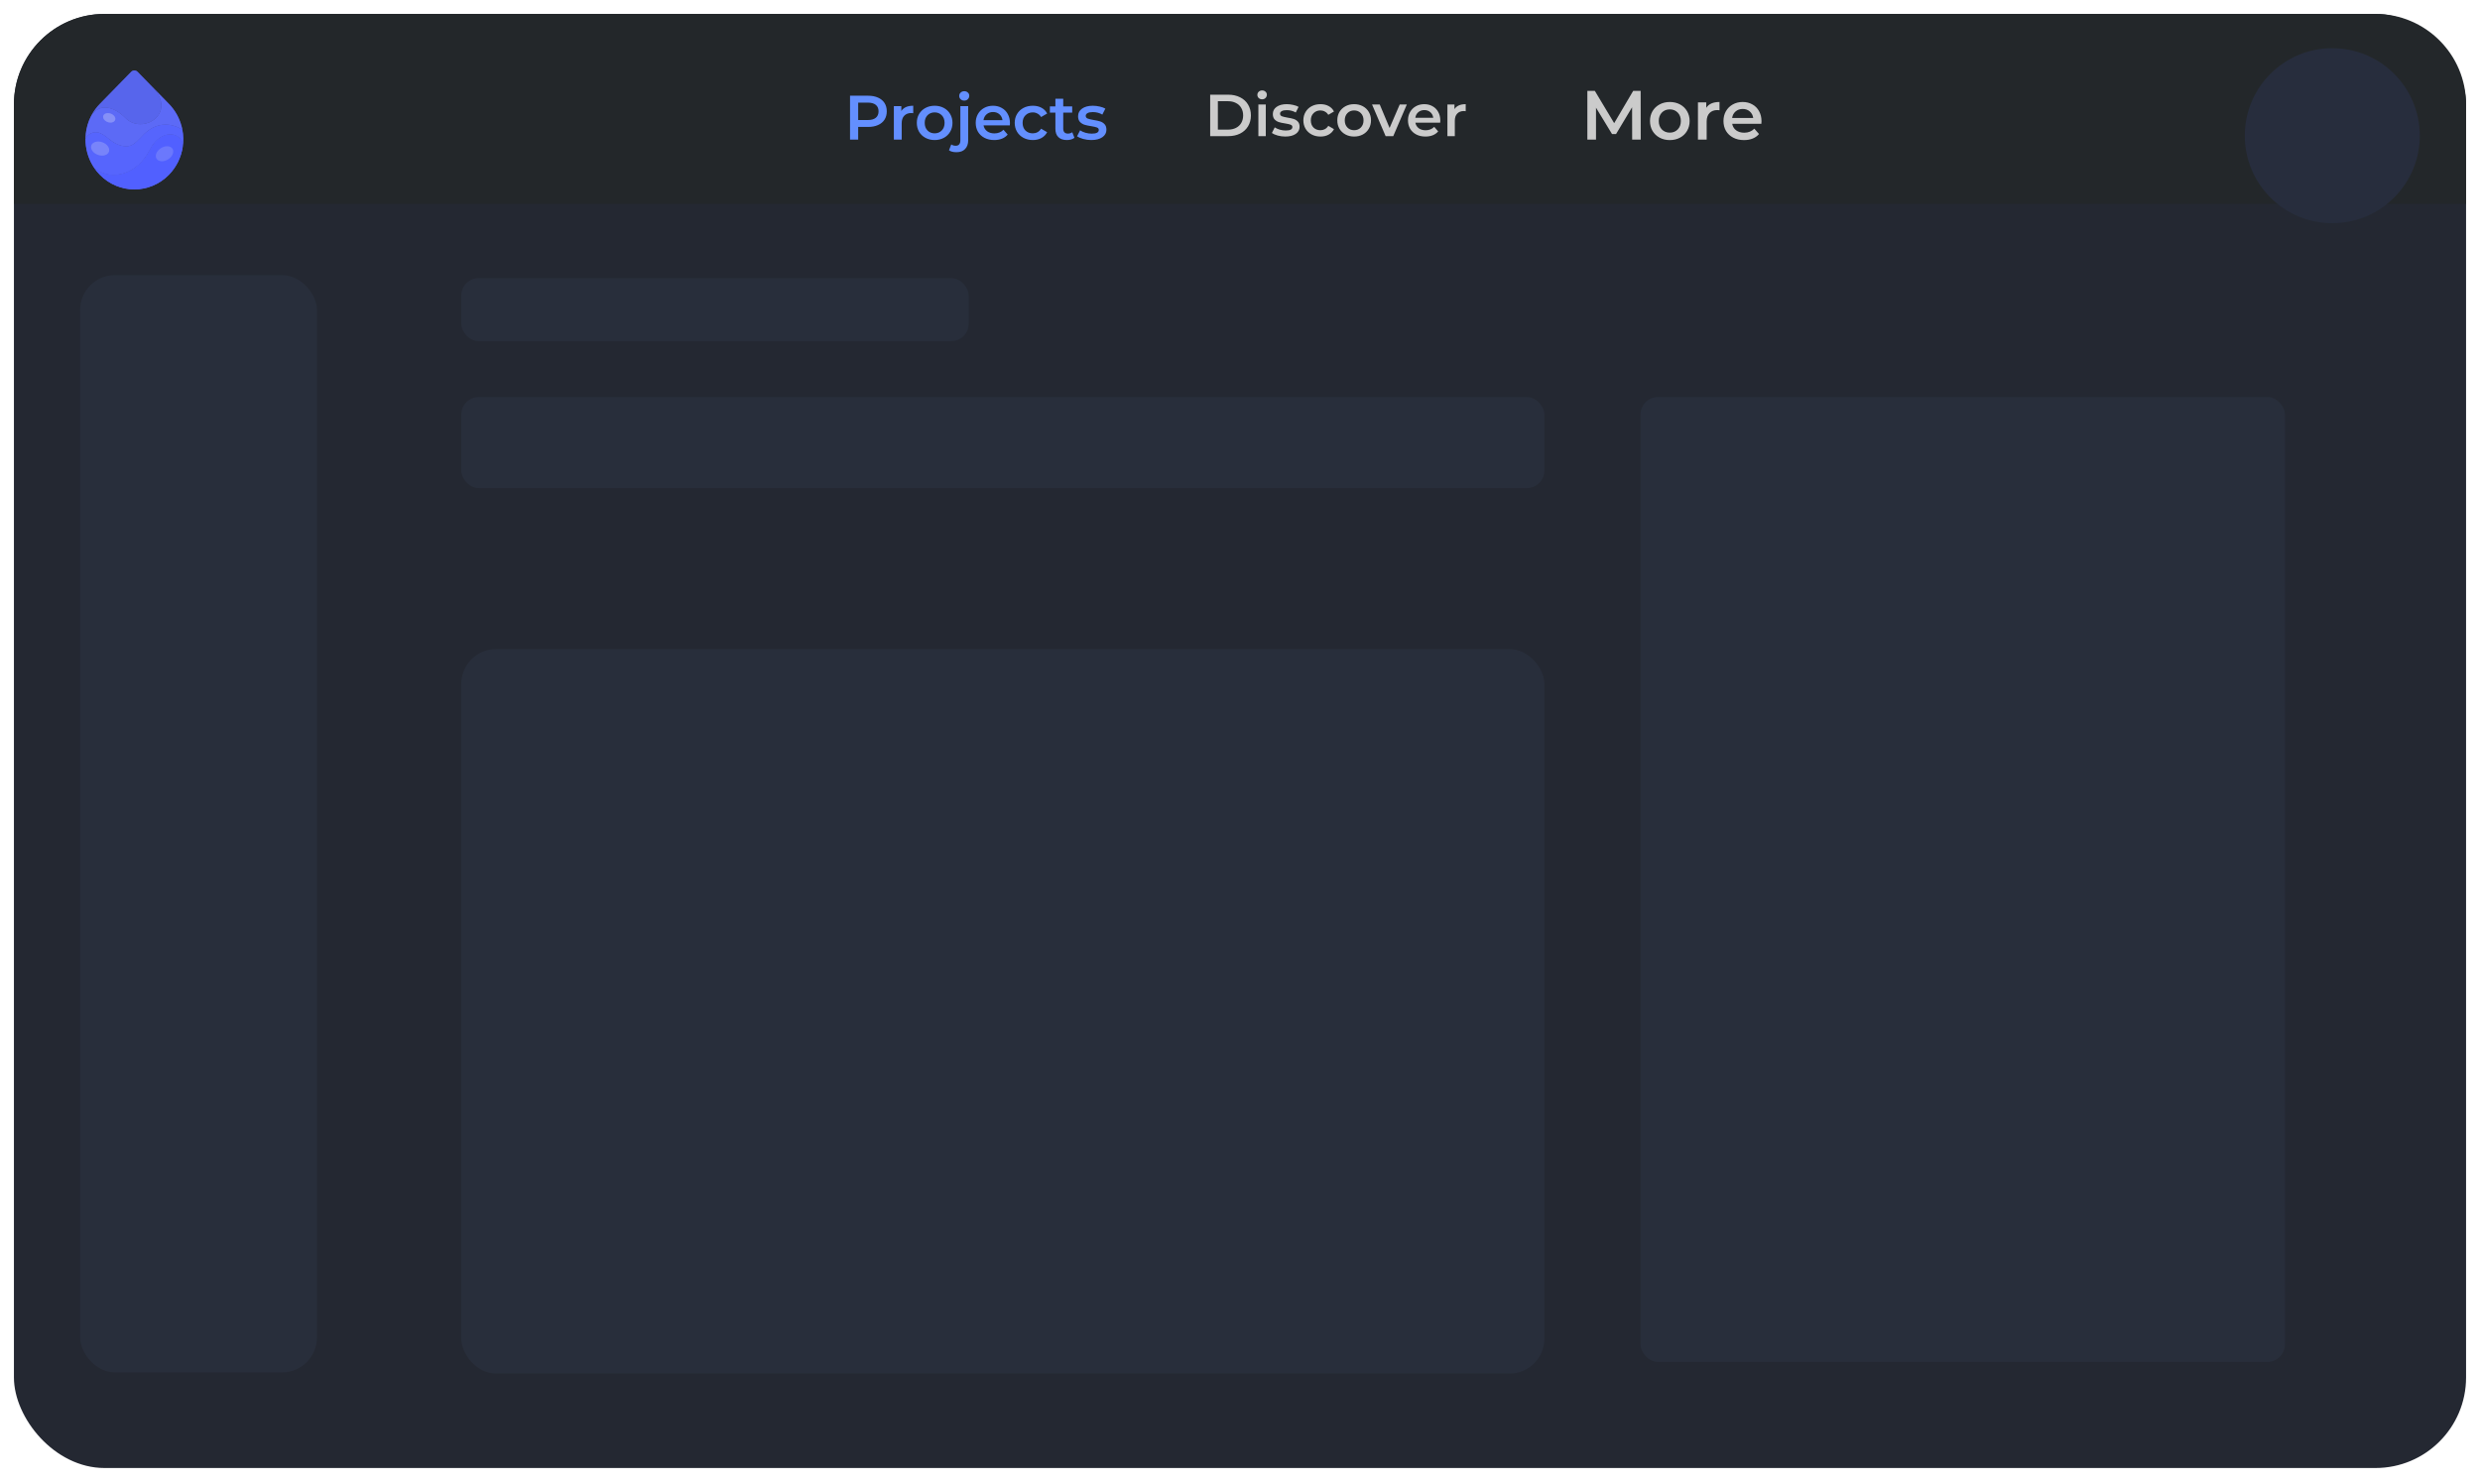 <svg width="712" height="426" viewBox="0 0 712 426" fill="none" xmlns="http://www.w3.org/2000/svg">
<g filter="url(#filter0_d)">
<rect x="4" width="704" height="417.466" rx="26" fill="#242832"/>
<path d="M4 26C4 11.641 15.641 0 30 0H682C696.359 0 708 11.641 708 26V54.555H4V26Z" fill="#23272A"/>
<path d="M52.349 33.218C49.201 31.309 45.626 31.176 42.443 33.566C40.902 34.722 39.764 36.469 38.143 37.484C36.552 38.482 34.441 37.892 32.915 37.048C31.048 36.017 29.314 33.618 26.964 34.015C25.906 34.194 25.038 34.913 24.546 35.847C24.55 35.367 24.579 34.887 24.63 34.41C24.818 32.672 25.315 30.962 26.121 29.374C28.479 25.411 32.84 26.642 35.975 29.853C40.848 34.844 51.062 28.677 43.828 21.048L48.502 25.835C50.284 27.66 51.486 29.853 52.109 32.175C52.169 32.395 52.222 32.615 52.27 32.836C52.298 32.963 52.325 33.09 52.349 33.218Z" fill="#5D6BFF" fill-opacity="0.8"/>
<path d="M52.445 38.217C52.87 34.145 46.382 32.328 43.037 38.99C39.692 45.653 32.444 48.382 27.11 44.288C27.11 44.288 27.11 44.288 27.11 44.288C26.96 44.071 26.817 43.851 26.681 43.628C25.23 41.259 24.518 38.55 24.546 35.847C25.038 34.913 25.906 34.194 26.964 34.015C29.314 33.618 31.049 36.017 32.915 37.048C34.441 37.892 36.552 38.481 38.143 37.484C39.764 36.469 40.902 34.722 42.443 33.566C45.626 31.176 49.201 31.309 52.349 33.218C52.505 34.029 52.591 34.852 52.609 35.676C52.628 36.525 52.573 37.376 52.445 38.217Z" fill="#5D6BFF" fill-opacity="0.9"/>
<path d="M35.975 29.853C32.84 26.642 28.479 25.411 26.121 29.374C26.626 28.375 27.255 27.425 28.006 26.547C28.212 26.304 28.429 26.067 28.655 25.835L37.654 16.619C38.165 16.095 38.993 16.095 39.504 16.619L43.28 20.487L43.828 21.048C51.062 28.677 40.848 34.844 35.975 29.853Z" fill="#5D6BFF" fill-opacity="0.7"/>
<path d="M52.446 38.217C52.446 38.217 52.446 38.217 52.446 38.218C52.005 41.127 50.69 43.923 48.502 46.164C43.022 51.778 34.136 51.778 28.655 46.164C28.079 45.575 27.565 44.947 27.11 44.288C32.444 48.381 39.692 45.653 43.037 38.99C46.382 32.328 52.87 34.145 52.446 38.217Z" fill="#5D6BFF"/>
<path d="M30.958 31.056C30.017 30.733 29.434 29.924 29.655 29.25C29.876 28.575 30.817 28.291 31.758 28.614C32.699 28.938 33.282 29.747 33.061 30.421C32.84 31.095 31.898 31.38 30.958 31.056Z" fill="#8690F7"/>
<path d="M28.147 40.474C26.744 39.992 25.874 38.786 26.204 37.78C26.533 36.774 27.938 36.35 29.341 36.832C30.743 37.315 31.613 38.521 31.284 39.527C30.954 40.532 29.55 40.957 28.147 40.474Z" fill="#7884FA"/>
<path d="M48.176 41.805C46.895 42.562 45.436 42.432 44.918 41.513C44.4 40.594 45.019 39.235 46.301 38.477C47.582 37.72 49.041 37.85 49.559 38.769C50.077 39.688 49.458 41.047 48.176 41.805Z" fill="#6B78FC"/>
<path d="M52.349 33.218C49.201 31.309 45.626 31.176 42.443 33.566C40.902 34.722 39.764 36.469 38.143 37.484C36.552 38.482 34.441 37.892 32.915 37.048C31.048 36.017 29.314 33.618 26.964 34.015C25.906 34.194 25.038 34.913 24.546 35.847C24.55 35.367 24.579 34.887 24.63 34.41C24.818 32.672 25.315 30.962 26.121 29.374C28.479 25.411 32.84 26.642 35.975 29.853C40.848 34.844 51.062 28.677 43.828 21.048L48.502 25.835C50.284 27.66 51.486 29.853 52.109 32.175C52.169 32.395 52.222 32.615 52.27 32.836C52.298 32.963 52.325 33.09 52.349 33.218Z" fill="#5F6DFF" fill-opacity="0.8"/>
<path d="M52.445 38.217C52.87 34.145 46.382 32.328 43.037 38.99C39.692 45.653 32.444 48.382 27.11 44.288C27.11 44.288 27.11 44.288 27.11 44.288C26.96 44.071 26.817 43.851 26.681 43.628C25.23 41.259 24.518 38.55 24.546 35.847C25.038 34.913 25.906 34.194 26.964 34.015C29.314 33.618 31.049 36.017 32.915 37.048C34.441 37.892 36.552 38.481 38.143 37.484C39.764 36.469 40.902 34.722 42.443 33.566C45.626 31.176 49.201 31.309 52.349 33.218C52.505 34.029 52.591 34.852 52.609 35.676C52.628 36.525 52.573 37.376 52.445 38.217Z" fill="#5665FF" fill-opacity="0.9"/>
<path d="M35.975 29.853C32.84 26.642 28.479 25.411 26.121 29.374C26.626 28.375 27.255 27.425 28.006 26.547C28.212 26.304 28.429 26.067 28.655 25.835L37.654 16.619C38.165 16.095 38.993 16.095 39.504 16.619L43.28 20.487L43.828 21.048C51.062 28.677 40.848 34.844 35.975 29.853Z" fill="#5D6BFF" fill-opacity="0.7"/>
<path d="M52.446 38.217C52.446 38.217 52.446 38.217 52.446 38.218C52.005 41.127 50.69 43.923 48.502 46.164C43.022 51.778 34.136 51.778 28.655 46.164C28.079 45.575 27.565 44.947 27.11 44.288C32.444 48.381 39.692 45.653 43.037 38.99C46.382 32.328 52.87 34.145 52.446 38.217Z" fill="#5160FF"/>
<path d="M30.958 31.056C30.017 30.733 29.434 29.924 29.655 29.25C29.876 28.575 30.817 28.291 31.758 28.614C32.699 28.938 33.282 29.747 33.061 30.421C32.84 31.095 31.898 31.38 30.958 31.056Z" fill="#8690F7"/>
<path d="M28.147 40.474C26.744 39.992 25.874 38.786 26.204 37.78C26.533 36.774 27.938 36.35 29.341 36.832C30.743 37.315 31.613 38.521 31.284 39.527C30.954 40.532 29.55 40.957 28.147 40.474Z" fill="#7884FA"/>
<path d="M48.176 41.805C46.895 42.562 45.436 42.432 44.918 41.513C44.4 40.594 45.019 39.235 46.301 38.477C47.582 37.72 49.041 37.85 49.559 38.769C50.077 39.688 49.458 41.047 48.176 41.805Z" fill="#6B78FC"/>
<path d="M249.226 23.48C250.318 23.48 251.266 23.66 252.07 24.02C252.886 24.38 253.51 24.896 253.942 25.568C254.374 26.24 254.59 27.038 254.59 27.962C254.59 28.874 254.374 29.672 253.942 30.356C253.51 31.028 252.886 31.544 252.07 31.904C251.266 32.264 250.318 32.444 249.226 32.444H246.382V36.08H244.042V23.48H249.226ZM249.118 30.464C250.138 30.464 250.912 30.248 251.44 29.816C251.968 29.384 252.232 28.766 252.232 27.962C252.232 27.158 251.968 26.54 251.44 26.108C250.912 25.676 250.138 25.46 249.118 25.46H246.382V30.464H249.118ZM258.765 27.872C259.413 26.864 260.553 26.36 262.185 26.36V28.502C261.993 28.466 261.819 28.448 261.663 28.448C260.787 28.448 260.103 28.706 259.611 29.222C259.119 29.726 258.873 30.458 258.873 31.418V36.08H256.623V26.468H258.765V27.872ZM268.326 36.206C267.354 36.206 266.478 35.996 265.698 35.576C264.918 35.156 264.306 34.574 263.862 33.83C263.43 33.074 263.214 32.222 263.214 31.274C263.214 30.326 263.43 29.48 263.862 28.736C264.306 27.992 264.918 27.41 265.698 26.99C266.478 26.57 267.354 26.36 268.326 26.36C269.31 26.36 270.192 26.57 270.972 26.99C271.752 27.41 272.358 27.992 272.79 28.736C273.234 29.48 273.456 30.326 273.456 31.274C273.456 32.222 273.234 33.074 272.79 33.83C272.358 34.574 271.752 35.156 270.972 35.576C270.192 35.996 269.31 36.206 268.326 36.206ZM268.326 34.28C269.154 34.28 269.838 34.004 270.378 33.452C270.918 32.9 271.188 32.174 271.188 31.274C271.188 30.374 270.918 29.648 270.378 29.096C269.838 28.544 269.154 28.268 268.326 28.268C267.498 28.268 266.814 28.544 266.274 29.096C265.746 29.648 265.482 30.374 265.482 31.274C265.482 32.174 265.746 32.9 266.274 33.452C266.814 34.004 267.498 34.28 268.326 34.28ZM274.617 39.698C273.669 39.698 272.949 39.512 272.457 39.14L273.105 37.466C273.441 37.718 273.879 37.844 274.419 37.844C274.839 37.844 275.157 37.712 275.373 37.448C275.601 37.196 275.715 36.818 275.715 36.314V26.468H277.965V36.26C277.965 37.328 277.671 38.168 277.083 38.78C276.495 39.392 275.673 39.698 274.617 39.698ZM276.831 24.884C276.423 24.884 276.081 24.758 275.805 24.506C275.529 24.242 275.391 23.918 275.391 23.534C275.391 23.15 275.529 22.832 275.805 22.58C276.081 22.316 276.423 22.184 276.831 22.184C277.239 22.184 277.581 22.31 277.857 22.562C278.133 22.802 278.271 23.108 278.271 23.48C278.271 23.876 278.133 24.212 277.857 24.488C277.593 24.752 277.251 24.884 276.831 24.884ZM289.952 31.328C289.952 31.484 289.94 31.706 289.916 31.994H282.374C282.506 32.702 282.848 33.266 283.4 33.686C283.964 34.094 284.66 34.298 285.488 34.298C286.544 34.298 287.414 33.95 288.098 33.254L289.304 34.64C288.872 35.156 288.326 35.546 287.666 35.81C287.006 36.074 286.262 36.206 285.434 36.206C284.378 36.206 283.448 35.996 282.644 35.576C281.84 35.156 281.216 34.574 280.772 33.83C280.34 33.074 280.124 32.222 280.124 31.274C280.124 30.338 280.334 29.498 280.754 28.754C281.186 27.998 281.78 27.41 282.536 26.99C283.292 26.57 284.144 26.36 285.092 26.36C286.028 26.36 286.862 26.57 287.594 26.99C288.338 27.398 288.914 27.98 289.322 28.736C289.742 29.48 289.952 30.344 289.952 31.328ZM285.092 28.16C284.372 28.16 283.76 28.376 283.256 28.808C282.764 29.228 282.464 29.792 282.356 30.5H287.81C287.714 29.804 287.42 29.24 286.928 28.808C286.436 28.376 285.824 28.16 285.092 28.16ZM296.523 36.206C295.527 36.206 294.633 35.996 293.841 35.576C293.049 35.156 292.431 34.574 291.987 33.83C291.543 33.074 291.321 32.222 291.321 31.274C291.321 30.326 291.543 29.48 291.987 28.736C292.431 27.992 293.043 27.41 293.823 26.99C294.615 26.57 295.515 26.36 296.523 26.36C297.471 26.36 298.299 26.552 299.007 26.936C299.727 27.32 300.267 27.872 300.627 28.592L298.899 29.6C298.623 29.156 298.275 28.826 297.855 28.61C297.447 28.382 296.997 28.268 296.505 28.268C295.665 28.268 294.969 28.544 294.417 29.096C293.865 29.636 293.589 30.362 293.589 31.274C293.589 32.186 293.859 32.918 294.399 33.47C294.951 34.01 295.653 34.28 296.505 34.28C296.997 34.28 297.447 34.172 297.855 33.956C298.275 33.728 298.623 33.392 298.899 32.948L300.627 33.956C300.255 34.676 299.709 35.234 298.989 35.63C298.281 36.014 297.459 36.206 296.523 36.206ZM308.473 35.558C308.209 35.774 307.885 35.936 307.501 36.044C307.129 36.152 306.733 36.206 306.313 36.206C305.257 36.206 304.441 35.93 303.865 35.378C303.289 34.826 303.001 34.022 303.001 32.966V28.34H301.417V26.54H303.001V24.344H305.251V26.54H307.825V28.34H305.251V32.912C305.251 33.38 305.365 33.74 305.593 33.992C305.821 34.232 306.151 34.352 306.583 34.352C307.087 34.352 307.507 34.22 307.843 33.956L308.473 35.558ZM313.294 36.206C312.514 36.206 311.752 36.104 311.008 35.9C310.264 35.696 309.67 35.438 309.226 35.126L310.09 33.416C310.522 33.704 311.038 33.938 311.638 34.118C312.25 34.286 312.85 34.37 313.438 34.37C314.782 34.37 315.454 34.016 315.454 33.308C315.454 32.972 315.28 32.738 314.932 32.606C314.596 32.474 314.05 32.348 313.294 32.228C312.502 32.108 311.854 31.97 311.35 31.814C310.858 31.658 310.426 31.388 310.054 31.004C309.694 30.608 309.514 30.062 309.514 29.366C309.514 28.454 309.892 27.728 310.648 27.188C311.416 26.636 312.448 26.36 313.744 26.36C314.404 26.36 315.064 26.438 315.724 26.594C316.384 26.738 316.924 26.936 317.344 27.188L316.48 28.898C315.664 28.418 314.746 28.178 313.726 28.178C313.066 28.178 312.562 28.28 312.214 28.484C311.878 28.676 311.71 28.934 311.71 29.258C311.71 29.618 311.89 29.876 312.25 30.032C312.622 30.176 313.192 30.314 313.96 30.446C314.728 30.566 315.358 30.704 315.85 30.86C316.342 31.016 316.762 31.28 317.11 31.652C317.47 32.024 317.65 32.552 317.65 33.236C317.65 34.136 317.26 34.856 316.48 35.396C315.7 35.936 314.638 36.206 313.294 36.206Z" fill="#638FFF"/>
<path d="M347.436 23.185H352.638C353.908 23.185 355.035 23.434 356.021 23.933C357.007 24.421 357.772 25.117 358.316 26.024C358.86 26.919 359.132 27.956 359.132 29.135C359.132 30.314 358.86 31.357 358.316 32.263C357.772 33.158 357.007 33.855 356.021 34.354C355.035 34.842 353.908 35.085 352.638 35.085H347.436V23.185ZM352.536 33.215C353.409 33.215 354.174 33.051 354.831 32.722C355.5 32.382 356.01 31.906 356.361 31.294C356.724 30.671 356.905 29.951 356.905 29.135C356.905 28.319 356.724 27.605 356.361 26.993C356.01 26.37 355.5 25.894 354.831 25.565C354.174 25.225 353.409 25.055 352.536 25.055H349.646V33.215H352.536ZM361.277 26.007H363.402V35.085H361.277V26.007ZM362.348 24.511C361.963 24.511 361.64 24.392 361.379 24.154C361.119 23.905 360.988 23.599 360.988 23.236C360.988 22.873 361.119 22.573 361.379 22.335C361.64 22.086 361.963 21.961 362.348 21.961C362.734 21.961 363.057 22.08 363.317 22.318C363.578 22.545 363.708 22.834 363.708 23.185C363.708 23.559 363.578 23.877 363.317 24.137C363.068 24.387 362.745 24.511 362.348 24.511ZM368.996 35.204C368.26 35.204 367.54 35.108 366.837 34.915C366.135 34.722 365.574 34.479 365.154 34.184L365.97 32.569C366.378 32.841 366.866 33.062 367.432 33.232C368.01 33.391 368.577 33.47 369.132 33.47C370.402 33.47 371.036 33.136 371.036 32.467C371.036 32.15 370.872 31.929 370.543 31.804C370.226 31.68 369.71 31.561 368.996 31.447C368.248 31.334 367.636 31.203 367.16 31.056C366.696 30.909 366.288 30.654 365.936 30.291C365.596 29.917 365.426 29.401 365.426 28.744C365.426 27.883 365.783 27.197 366.497 26.687C367.223 26.166 368.197 25.905 369.421 25.905C370.045 25.905 370.668 25.979 371.291 26.126C371.915 26.262 372.425 26.449 372.821 26.687L372.005 28.302C371.235 27.849 370.368 27.622 369.404 27.622C368.781 27.622 368.305 27.718 367.976 27.911C367.659 28.093 367.5 28.336 367.5 28.642C367.5 28.982 367.67 29.226 368.01 29.373C368.362 29.509 368.9 29.64 369.625 29.764C370.351 29.878 370.946 30.008 371.41 30.155C371.875 30.302 372.272 30.552 372.6 30.903C372.94 31.255 373.11 31.753 373.11 32.399C373.11 33.249 372.742 33.929 372.005 34.439C371.269 34.949 370.266 35.204 368.996 35.204ZM379.105 35.204C378.165 35.204 377.32 35.006 376.572 34.609C375.824 34.212 375.241 33.663 374.821 32.96C374.402 32.246 374.192 31.442 374.192 30.546C374.192 29.651 374.402 28.852 374.821 28.149C375.241 27.447 375.819 26.897 376.555 26.5C377.303 26.104 378.153 25.905 379.105 25.905C380.001 25.905 380.783 26.087 381.451 26.449C382.131 26.812 382.641 27.333 382.981 28.013L381.349 28.965C381.089 28.546 380.76 28.234 380.363 28.03C379.978 27.815 379.553 27.707 379.088 27.707C378.295 27.707 377.638 27.968 377.116 28.489C376.595 28.999 376.334 29.685 376.334 30.546C376.334 31.407 376.589 32.099 377.099 32.62C377.621 33.13 378.284 33.385 379.088 33.385C379.553 33.385 379.978 33.283 380.363 33.079C380.76 32.864 381.089 32.547 381.349 32.127L382.981 33.079C382.63 33.759 382.114 34.286 381.434 34.66C380.766 35.023 379.989 35.204 379.105 35.204ZM388.765 35.204C387.847 35.204 387.02 35.006 386.283 34.609C385.547 34.212 384.969 33.663 384.549 32.96C384.141 32.246 383.937 31.442 383.937 30.546C383.937 29.651 384.141 28.852 384.549 28.149C384.969 27.447 385.547 26.897 386.283 26.5C387.02 26.104 387.847 25.905 388.765 25.905C389.695 25.905 390.528 26.104 391.264 26.5C392.001 26.897 392.573 27.447 392.981 28.149C393.401 28.852 393.61 29.651 393.61 30.546C393.61 31.442 393.401 32.246 392.981 32.96C392.573 33.663 392.001 34.212 391.264 34.609C390.528 35.006 389.695 35.204 388.765 35.204ZM388.765 33.385C389.547 33.385 390.193 33.124 390.703 32.603C391.213 32.082 391.468 31.396 391.468 30.546C391.468 29.696 391.213 29.011 390.703 28.489C390.193 27.968 389.547 27.707 388.765 27.707C387.983 27.707 387.337 27.968 386.827 28.489C386.329 29.011 386.079 29.696 386.079 30.546C386.079 31.396 386.329 32.082 386.827 32.603C387.337 33.124 387.983 33.385 388.765 33.385ZM403.893 26.007L400 35.085H397.807L393.914 26.007H396.124L398.946 32.739L401.853 26.007H403.893ZM413.507 30.597C413.507 30.744 413.495 30.954 413.473 31.226H406.35C406.474 31.895 406.797 32.428 407.319 32.824C407.851 33.209 408.509 33.402 409.291 33.402C410.288 33.402 411.11 33.074 411.756 32.416L412.895 33.725C412.487 34.212 411.971 34.581 411.348 34.83C410.724 35.08 410.022 35.204 409.24 35.204C408.242 35.204 407.364 35.006 406.605 34.609C405.845 34.212 405.256 33.663 404.837 32.96C404.429 32.246 404.225 31.442 404.225 30.546C404.225 29.662 404.423 28.869 404.82 28.166C405.228 27.452 405.789 26.897 406.503 26.5C407.217 26.104 408.021 25.905 408.917 25.905C409.801 25.905 410.588 26.104 411.28 26.5C411.982 26.886 412.526 27.435 412.912 28.149C413.308 28.852 413.507 29.668 413.507 30.597ZM408.917 27.605C408.237 27.605 407.659 27.809 407.183 28.217C406.718 28.614 406.435 29.146 406.333 29.815H411.484C411.393 29.158 411.115 28.625 410.651 28.217C410.186 27.809 409.608 27.605 408.917 27.605ZM417.571 27.333C418.183 26.381 419.259 25.905 420.801 25.905V27.928C420.619 27.894 420.455 27.877 420.308 27.877C419.48 27.877 418.834 28.121 418.37 28.608C417.905 29.084 417.673 29.776 417.673 30.682V35.085H415.548V26.007H417.571V27.333Z" fill="#CBCBCB"/>
<path d="M468.586 36.08L468.566 26.8L463.966 34.48H462.806L458.206 26.92V36.08H455.726V22.08H457.866L463.426 31.36L468.886 22.08H471.026L471.046 36.08H468.586ZM479.388 36.22C478.308 36.22 477.334 35.987 476.468 35.52C475.601 35.054 474.921 34.407 474.428 33.58C473.948 32.74 473.708 31.794 473.708 30.74C473.708 29.687 473.948 28.747 474.428 27.92C474.921 27.094 475.601 26.447 476.468 25.98C477.334 25.514 478.308 25.28 479.388 25.28C480.481 25.28 481.461 25.514 482.328 25.98C483.194 26.447 483.868 27.094 484.348 27.92C484.841 28.747 485.088 29.687 485.088 30.74C485.088 31.794 484.841 32.74 484.348 33.58C483.868 34.407 483.194 35.054 482.328 35.52C481.461 35.987 480.481 36.22 479.388 36.22ZM479.388 34.08C480.308 34.08 481.068 33.774 481.668 33.16C482.268 32.547 482.568 31.74 482.568 30.74C482.568 29.74 482.268 28.934 481.668 28.32C481.068 27.707 480.308 27.4 479.388 27.4C478.468 27.4 477.708 27.707 477.108 28.32C476.521 28.934 476.228 29.74 476.228 30.74C476.228 31.74 476.521 32.547 477.108 33.16C477.708 33.774 478.468 34.08 479.388 34.08ZM489.858 26.96C490.578 25.84 491.845 25.28 493.658 25.28V27.66C493.445 27.62 493.252 27.6 493.078 27.6C492.105 27.6 491.345 27.887 490.798 28.46C490.252 29.02 489.978 29.834 489.978 30.9V36.08H487.478V25.4H489.858V26.96ZM505.722 30.8C505.722 30.974 505.708 31.22 505.682 31.54H497.302C497.448 32.327 497.828 32.954 498.442 33.42C499.068 33.874 499.842 34.1 500.762 34.1C501.935 34.1 502.902 33.714 503.662 32.94L505.002 34.48C504.522 35.054 503.915 35.487 503.182 35.78C502.448 36.074 501.622 36.22 500.702 36.22C499.528 36.22 498.495 35.987 497.602 35.52C496.708 35.054 496.015 34.407 495.522 33.58C495.042 32.74 494.802 31.794 494.802 30.74C494.802 29.7 495.035 28.767 495.502 27.94C495.982 27.1 496.642 26.447 497.482 25.98C498.322 25.514 499.268 25.28 500.322 25.28C501.362 25.28 502.288 25.514 503.102 25.98C503.928 26.434 504.568 27.08 505.022 27.92C505.488 28.747 505.722 29.707 505.722 30.8ZM500.322 27.28C499.522 27.28 498.842 27.52 498.282 28C497.735 28.467 497.402 29.094 497.282 29.88H503.342C503.235 29.107 502.908 28.48 502.362 28C501.815 27.52 501.135 27.28 500.322 27.28Z" fill="#CBCBCB"/>
<rect x="23" y="75" width="68" height="315" rx="10" fill="#282E3B"/>
<rect x="132.425" y="75.853" width="145.686" height="18.085" rx="5" fill="#282E3B"/>
<rect x="132.425" y="110.013" width="310.965" height="26.123" rx="5" fill="#282E3B"/>
<rect x="132.425" y="182.359" width="310.965" height="207.98" rx="10" fill="#282E3B"/>
<rect x="471" y="110" width="185" height="277" rx="5" fill="#282E3B"/>
<circle cx="669.592" cy="34.957" r="25.118" fill="#272D3D"/>
</g>
<defs>
<filter id="filter0_d" x="0" y="0" width="712" height="425.466" filterUnits="userSpaceOnUse" color-interpolation-filters="sRGB">
<feFlood flood-opacity="0" result="BackgroundImageFix"/>
<feColorMatrix in="SourceAlpha" type="matrix" values="0 0 0 0 0 0 0 0 0 0 0 0 0 0 0 0 0 0 127 0" result="hardAlpha"/>
<feOffset dy="4"/>
<feGaussianBlur stdDeviation="2"/>
<feComposite in2="hardAlpha" operator="out"/>
<feColorMatrix type="matrix" values="0 0 0 0 0 0 0 0 0 0 0 0 0 0 0 0 0 0 0.25 0"/>
<feBlend mode="normal" in2="BackgroundImageFix" result="effect1_dropShadow"/>
<feBlend mode="normal" in="SourceGraphic" in2="effect1_dropShadow" result="shape"/>
</filter>
</defs>
</svg>
